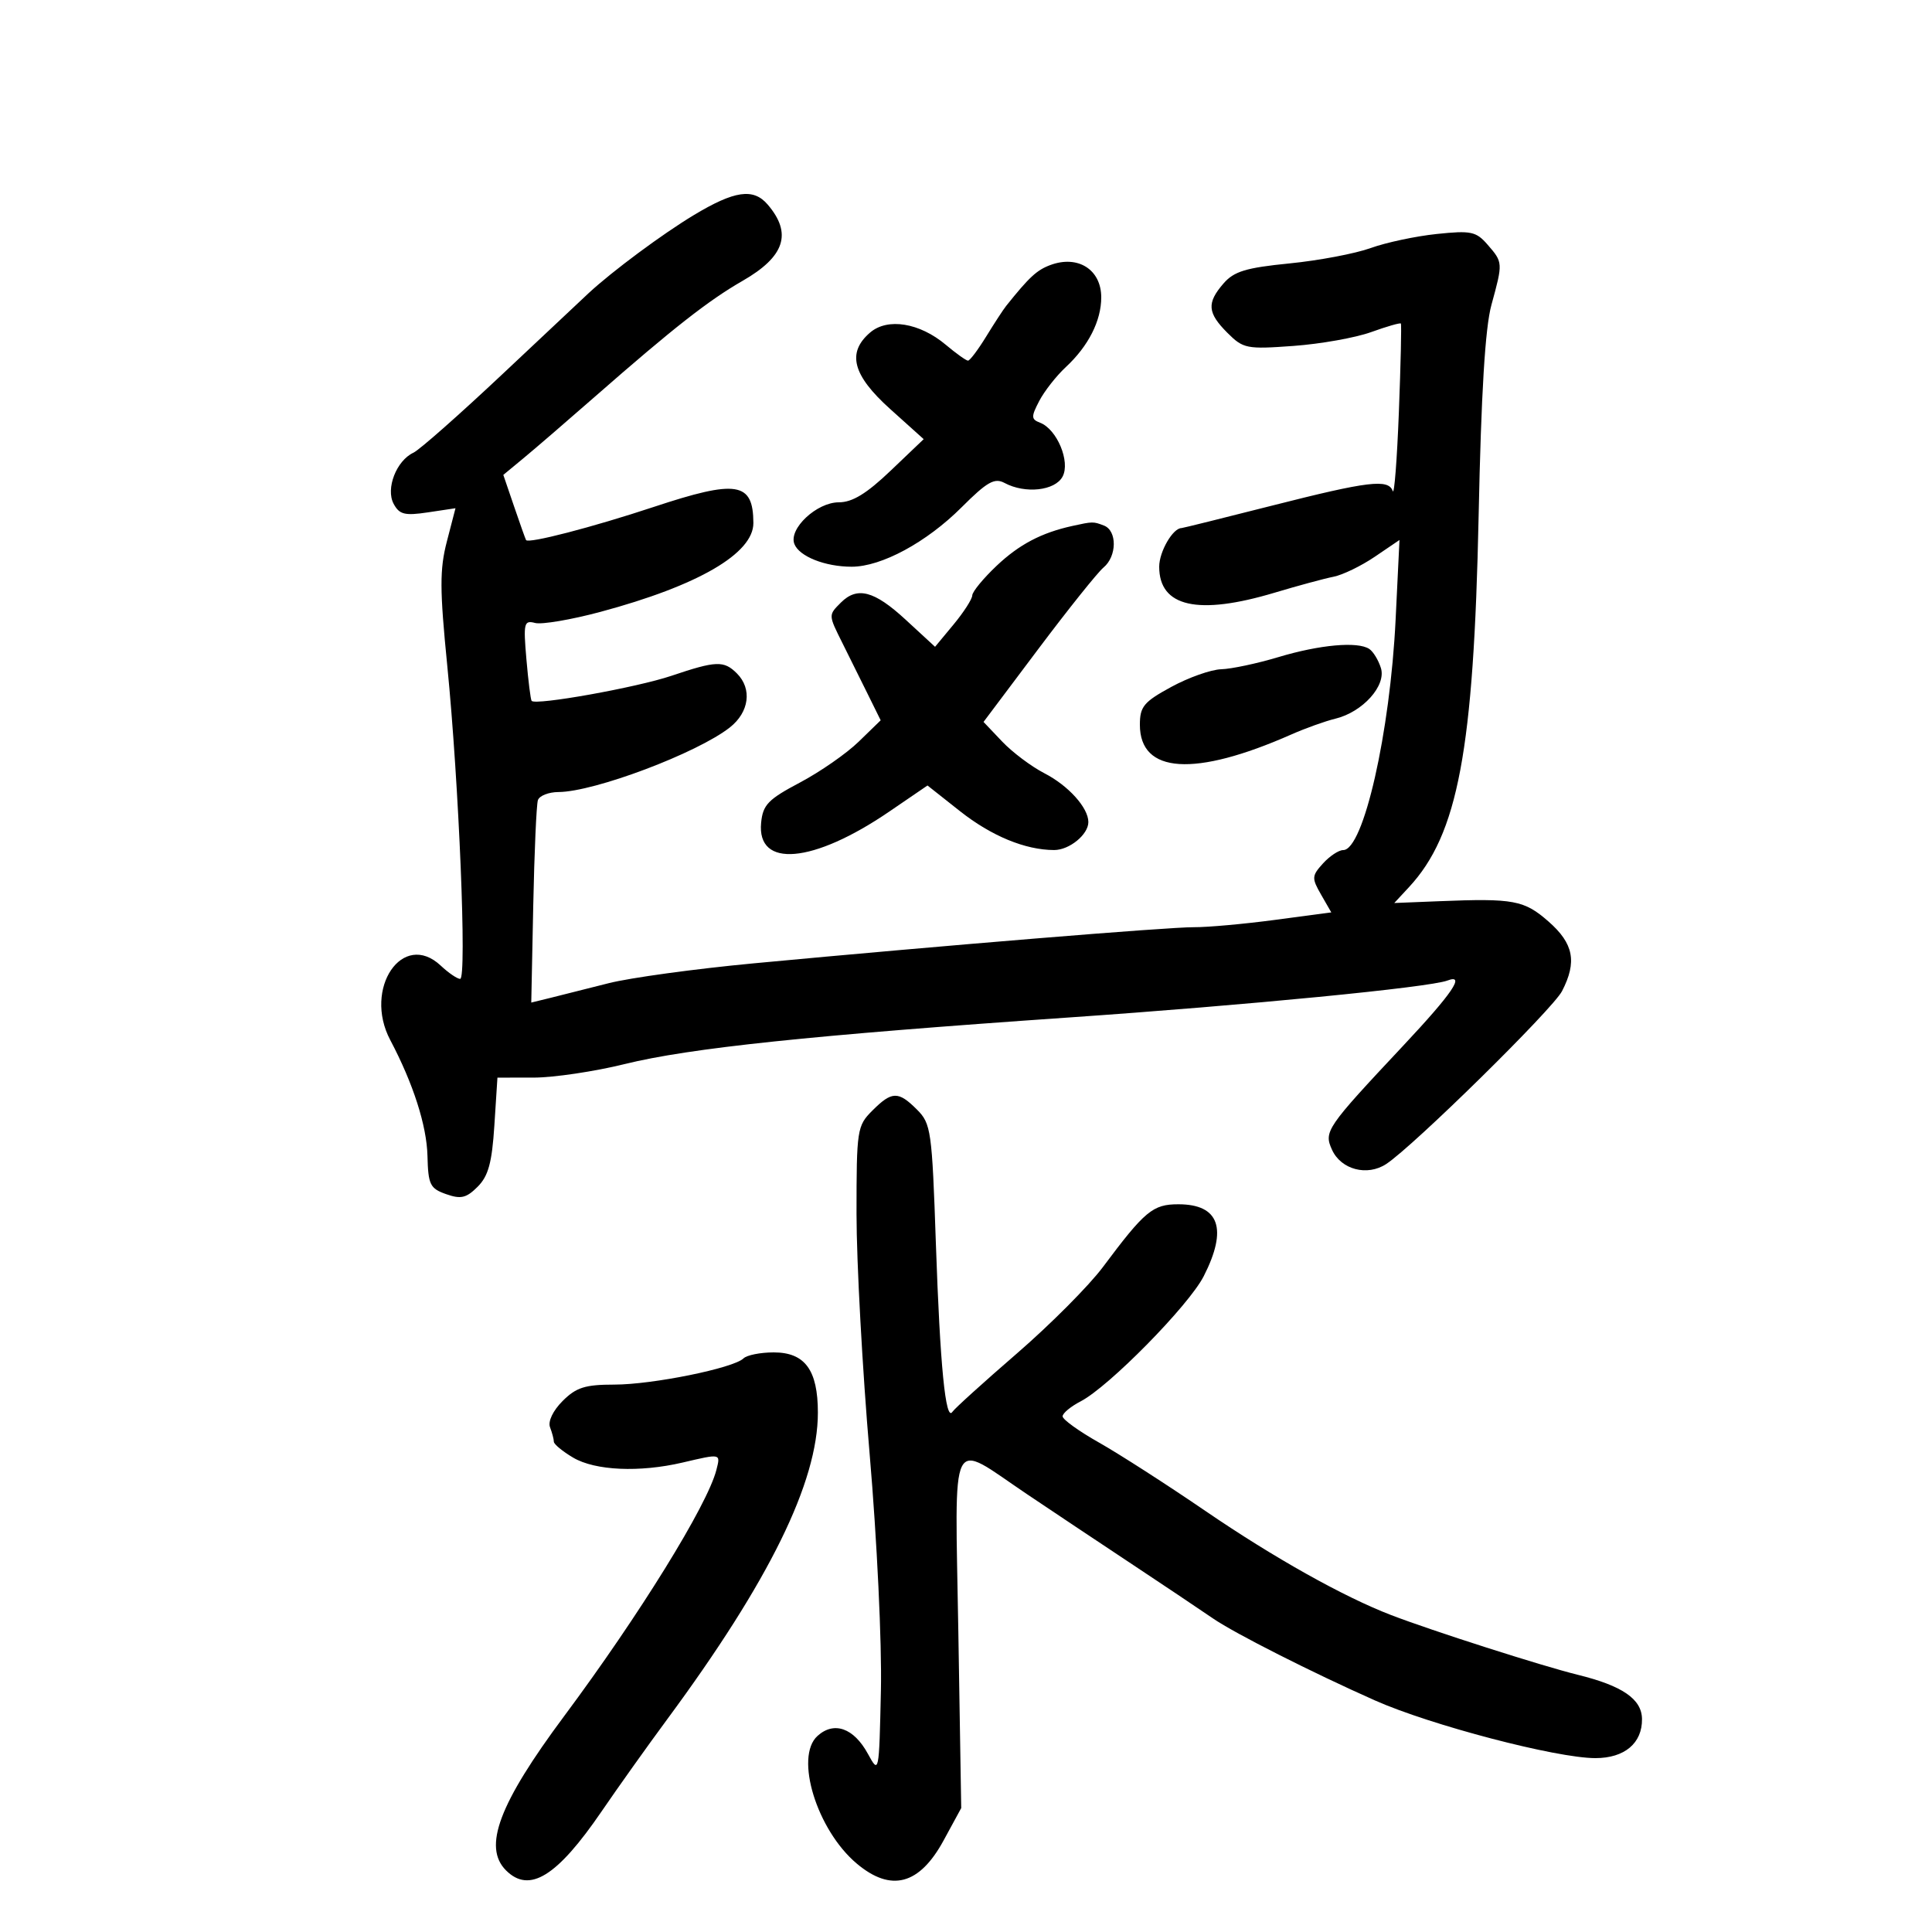 <svg xmlns="http://www.w3.org/2000/svg" width="300" height="300" viewBox="0 0 300 300" version="1.1">
	<path d="M 107.719 33.410 C 102.862 36.335, 95.117 42.080, 91.422 45.500 C 90.828 46.050, 84.843 51.675, 78.122 58 C 71.401 64.325, 65.137 69.857, 64.201 70.293 C 61.551 71.528, 59.864 75.877, 61.122 78.229 C 62.015 79.896, 62.837 80.102, 66.453 79.559 L 70.728 78.918 69.389 84.080 C 68.264 88.416, 68.274 91.503, 69.452 103.371 C 71.266 121.651, 72.515 152, 71.453 152 C 71 152, 69.646 151.077, 68.445 149.948 C 62.538 144.399, 56.363 153.490, 60.599 161.500 C 64.155 168.225, 66.260 174.772, 66.377 179.475 C 66.488 183.961, 66.772 184.545, 69.272 185.425 C 71.564 186.233, 72.410 186.034, 74.167 184.278 C 75.832 182.612, 76.393 180.554, 76.766 174.744 L 77.242 167.333 82.871 167.330 C 85.967 167.328, 92.325 166.382, 97 165.228 C 107.091 162.736, 125.928 160.761, 166 157.992 C 193.718 156.076, 221.941 153.322, 224.750 152.259 C 227.604 151.179, 225.544 154.214, 217.863 162.403 C 205.910 175.148, 205.538 175.691, 206.838 178.543 C 208.242 181.625, 212.306 182.687, 215.257 180.744 C 219.499 177.950, 241.099 156.710, 242.549 153.906 C 244.903 149.354, 244.356 146.520, 240.465 143.104 C 236.674 139.775, 235.055 139.473, 223.500 139.938 L 216.500 140.219 218.779 137.764 C 226.397 129.558, 228.843 116.528, 229.601 80.110 C 229.997 61.046, 230.612 50.905, 231.588 47.346 C 233.385 40.789, 233.382 40.746, 231.008 38.010 C 229.211 35.938, 228.438 35.774, 223.093 36.333 C 219.835 36.673, 215.218 37.657, 212.834 38.518 C 210.450 39.380, 204.782 40.453, 200.238 40.903 C 193.473 41.574, 191.615 42.138, 189.988 44.014 C 187.360 47.044, 187.480 48.571, 190.591 51.682 C 193.049 54.140, 193.576 54.245, 200.841 53.716 C 205.054 53.410, 210.483 52.444, 212.906 51.569 C 215.329 50.694, 217.408 50.096, 217.525 50.239 C 217.643 50.383, 217.503 56.575, 217.216 64 C 216.928 71.425, 216.499 76.938, 216.263 76.250 C 215.604 74.333, 212.504 74.706, 197.571 78.500 C 189.994 80.425, 183.648 82, 183.469 82 C 182.118 82, 180 85.663, 180 88 C 180 94.245, 186.023 95.599, 197.929 92.030 C 201.543 90.947, 205.658 89.833, 207.073 89.555 C 208.488 89.278, 211.371 87.880, 213.479 86.450 L 217.311 83.849 216.712 96.175 C 215.856 113.785, 211.717 132, 208.572 132 C 207.878 132, 206.464 132.934, 205.431 134.077 C 203.683 136.008, 203.662 136.347, 205.136 138.915 L 206.722 141.677 197.997 142.838 C 193.199 143.477, 187.524 143.989, 185.387 143.976 C 181.399 143.951, 146.358 146.828, 117 149.590 C 107.925 150.444, 97.800 151.832, 94.500 152.674 C 91.200 153.517, 87.149 154.537, 85.497 154.942 L 82.494 155.678 82.803 140.589 C 82.973 132.290, 83.298 124.938, 83.525 124.250 C 83.752 123.562, 85.189 122.994, 86.719 122.987 C 92.292 122.961, 108.263 116.941, 113.328 112.957 C 116.343 110.585, 116.819 106.962, 114.429 104.571 C 112.406 102.549, 111.219 102.592, 104.254 104.940 C 98.880 106.752, 83.172 109.569, 82.550 108.831 C 82.396 108.649, 82.032 105.742, 81.741 102.371 C 81.254 96.734, 81.362 96.282, 83.092 96.734 C 84.127 97.005, 88.692 96.229, 93.237 95.010 C 108.404 90.941, 117.012 85.935, 116.985 81.199 C 116.949 74.836, 114.435 74.435, 101.483 78.726 C 91.982 81.873, 82.016 84.456, 81.683 83.858 C 81.574 83.661, 80.735 81.304, 79.820 78.620 L 78.155 73.741 81.325 71.120 C 83.068 69.679, 88.096 65.346, 92.497 61.491 C 104.566 50.921, 110.010 46.654, 115.311 43.608 C 121.872 39.839, 123.050 36.241, 119.193 31.750 C 116.978 29.171, 114.056 29.594, 107.719 33.410 M 163.096 41.156 C 160.991 41.938, 159.823 43.019, 156.237 47.500 C 155.797 48.050, 154.402 50.188, 153.137 52.250 C 151.872 54.313, 150.601 56, 150.313 56 C 150.025 56, 148.473 54.893, 146.865 53.540 C 142.800 50.120, 137.826 49.312, 135.116 51.633 C 131.466 54.758, 132.380 58.257, 138.215 63.503 L 143.430 68.192 138.289 73.096 C 134.555 76.659, 132.356 78, 130.249 78 C 126.817 78, 122.440 82.099, 123.348 84.464 C 124.092 86.402, 128.114 88, 132.249 88 C 136.866 88, 143.868 84.217, 149.304 78.786 C 153.288 74.806, 154.429 74.159, 155.988 74.994 C 159.196 76.711, 163.820 76.205, 164.995 74.009 C 166.234 71.694, 164.128 66.647, 161.502 65.639 C 160.109 65.105, 160.094 64.720, 161.370 62.268 C 162.162 60.746, 164.020 58.375, 165.500 57 C 169.006 53.742, 171 49.816, 171 46.172 C 171 41.859, 167.383 39.563, 163.096 41.156 M 166.500 81.672 C 161.710 82.726, 158.251 84.547, 154.750 87.859 C 152.688 89.810, 150.988 91.877, 150.973 92.453 C 150.958 93.029, 149.652 95.060, 148.071 96.968 L 145.196 100.435 140.620 96.218 C 135.750 91.729, 133.110 91.033, 130.571 93.571 C 128.618 95.525, 128.616 95.458, 130.815 99.864 C 131.813 101.864, 133.557 105.379, 134.690 107.674 L 136.751 111.849 133.330 115.174 C 131.448 117.004, 127.342 119.858, 124.205 121.517 C 119.269 124.127, 118.458 124.968, 118.187 127.760 C 117.498 134.865, 126.253 134.099, 138.090 126.019 L 144.021 121.970 149.057 125.951 C 153.940 129.810, 159.196 131.983, 163.679 131.994 C 166.043 132, 169 129.587, 169 127.651 C 169 125.432, 165.904 121.992, 162.184 120.078 C 160.158 119.036, 157.200 116.815, 155.611 115.142 L 152.722 112.101 161.215 100.794 C 165.886 94.576, 170.448 88.873, 171.354 88.122 C 173.448 86.383, 173.488 82.401, 171.418 81.607 C 169.757 80.970, 169.688 80.971, 166.500 81.672 M 198.500 102.038 C 195.200 103.029, 191.211 103.876, 189.635 103.920 C 188.060 103.964, 184.572 105.197, 181.885 106.659 C 177.601 108.991, 177 109.714, 177 112.536 C 177 120.141, 185.483 120.689, 200.500 114.055 C 202.700 113.083, 205.776 111.980, 207.336 111.603 C 211.588 110.577, 215.283 106.476, 214.427 103.733 C 214.044 102.505, 213.229 101.169, 212.615 100.765 C 210.810 99.576, 204.935 100.106, 198.500 102.038 M 135.455 172.455 C 133.090 174.819, 133 175.405, 133 188.478 C 133 195.941, 133.917 212.724, 135.037 225.774 C 136.183 239.124, 136.948 255.185, 136.787 262.500 C 136.501 275.468, 136.496 275.492, 134.761 272.321 C 132.568 268.312, 129.508 267.230, 126.940 269.555 C 123.347 272.806, 126.839 284.162, 133.033 289.374 C 138.361 293.858, 142.764 292.687, 146.518 285.790 L 149.258 280.756 148.810 253.368 C 148.292 221.680, 147.240 223.791, 159.453 232.001 C 163.329 234.607, 170.493 239.385, 175.374 242.620 C 180.255 245.854, 186.105 249.771, 188.374 251.325 C 191.758 253.643, 203.701 259.687, 213.500 264.041 C 222.159 267.888, 241.689 273, 247.732 273 C 252.260 273, 255.017 270.684, 254.969 266.921 C 254.928 263.829, 251.935 261.770, 245 260.062 C 239.421 258.689, 222.395 253.240, 216 250.782 C 208.628 247.948, 197.782 241.870, 187.251 234.672 C 181.231 230.556, 173.761 225.754, 170.652 223.999 C 167.544 222.245, 165 220.414, 165 219.930 C 165 219.447, 166.261 218.399, 167.802 217.602 C 172.179 215.339, 184.593 202.717, 186.910 198.176 C 190.671 190.805, 189.330 187, 182.974 187 C 179.001 187, 177.779 188.017, 171.250 196.759 C 169.089 199.651, 163.087 205.681, 157.911 210.158 C 152.735 214.635, 148.227 218.717, 147.892 219.228 C 146.833 220.849, 145.970 212.071, 145.321 193.050 C 144.723 175.557, 144.571 174.480, 142.391 172.300 C 139.485 169.394, 138.493 169.416, 135.455 172.455 M 115.450 210.930 C 113.904 212.445, 101.311 215, 95.392 215 C 90.851 215, 89.472 215.437, 87.365 217.544 C 85.864 219.045, 85.062 220.719, 85.410 221.626 C 85.735 222.472, 86 223.480, 86 223.866 C 86 224.253, 87.351 225.367, 89.001 226.342 C 92.420 228.361, 99.308 228.669, 106 227.102 C 111.995 225.699, 111.895 225.677, 111.240 228.250 C 109.850 233.703, 99.305 250.756, 87.587 266.500 C 77.488 280.069, 74.949 286.807, 78.571 290.429 C 82.199 294.057, 86.494 291.403, 93.433 281.247 C 95.968 277.536, 100.535 271.125, 103.581 267 C 119.450 245.513, 127 230.151, 127 219.352 C 127 212.737, 124.993 210, 120.143 210 C 118.084 210, 115.973 210.419, 115.450 210.930" stroke="none" fill="black" fill-rule="evenodd"/>
</svg>